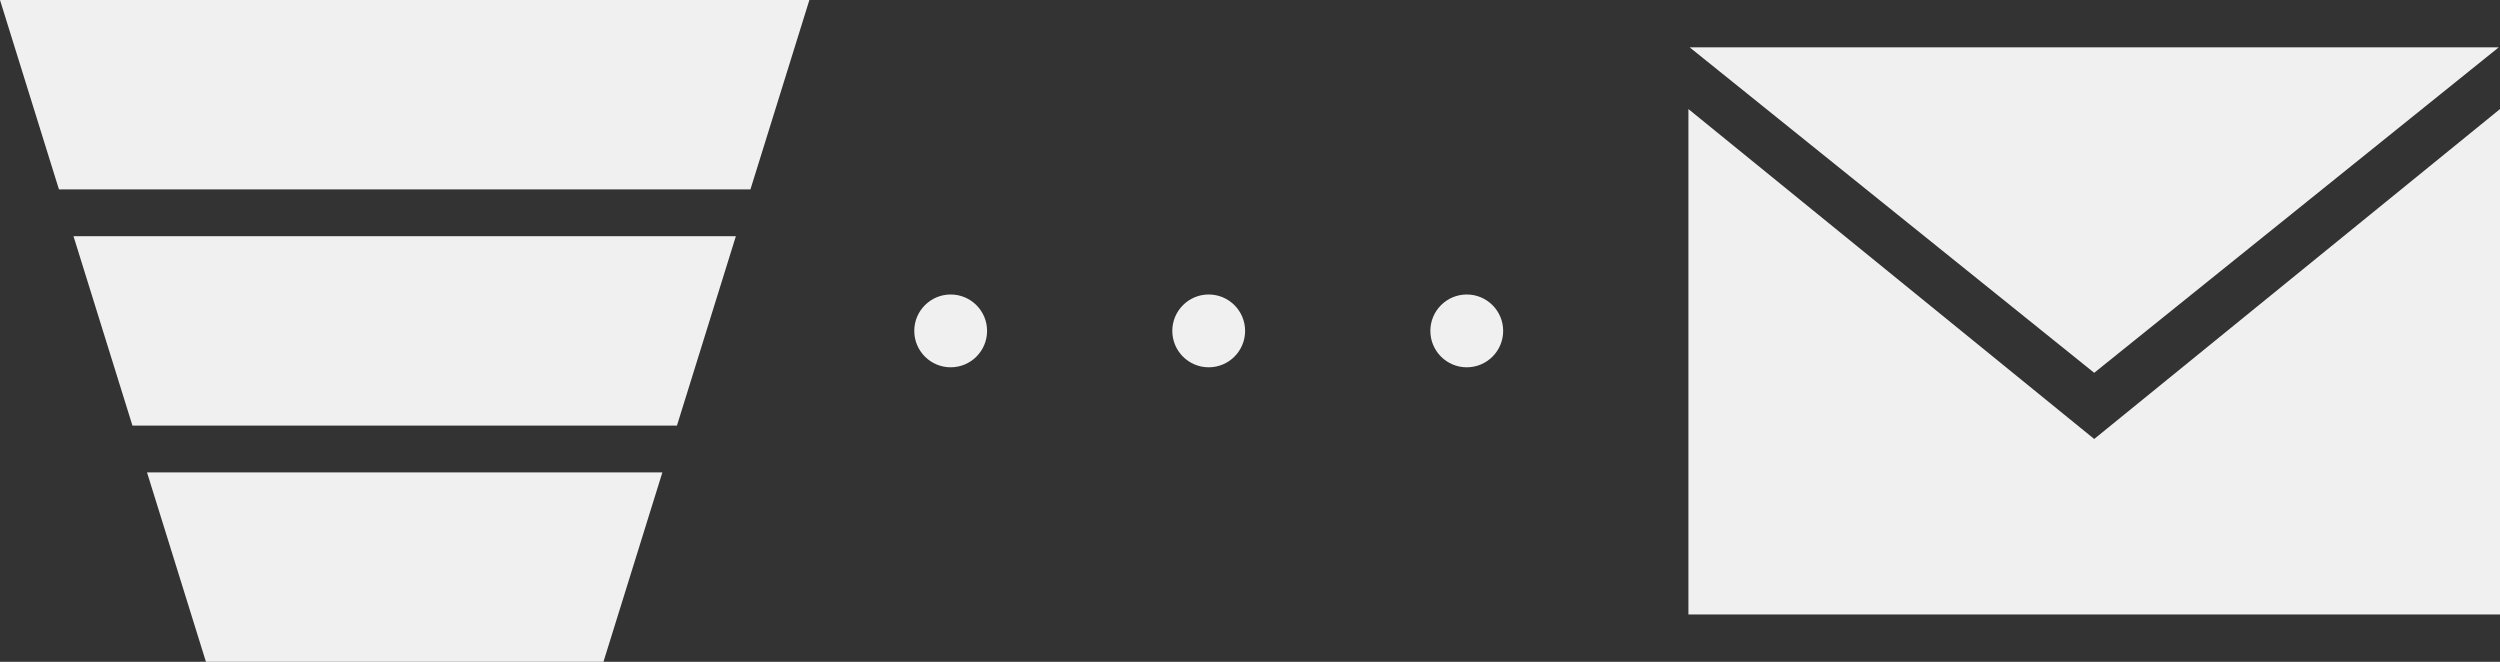 <svg id="email" xmlns="http://www.w3.org/2000/svg" viewBox="0 0 87.906 23.27"><rect x="0" y="0" width="87.906" height="23.27" fill="#333333" stroke="none"/><defs><style>.cls-1{fill:#f0f0f0;}</style></defs><title>Untitled-4</title><polygon class="cls-1" points="87.861 1.665 59.413 1.665 73.637 13.109 87.861 1.665"/><polygon class="cls-1" points="73.638 15.435 73.637 15.435 73.637 15.435 59.369 3.835 59.369 21.605 87.906 21.605 87.906 3.835 73.638 15.435"/><circle class="cls-1" cx="51.575" cy="11.635" r="1.28"/><circle class="cls-1" cx="42.501" cy="11.635" r="1.28"/><circle class="cls-1" cx="33.428" cy="11.635" r="1.28"/><polygon class="cls-1" points="5.169 16.61 7.241 23.27 21.219 23.27 23.291 16.61 5.169 16.61"/><polygon class="cls-1" points="2.073 6.66 26.387 6.66 28.46 0 0 0 2.073 6.66"/><polygon class="cls-1" points="2.584 8.305 4.657 14.965 23.803 14.965 25.875 8.305 2.584 8.305"/></svg>